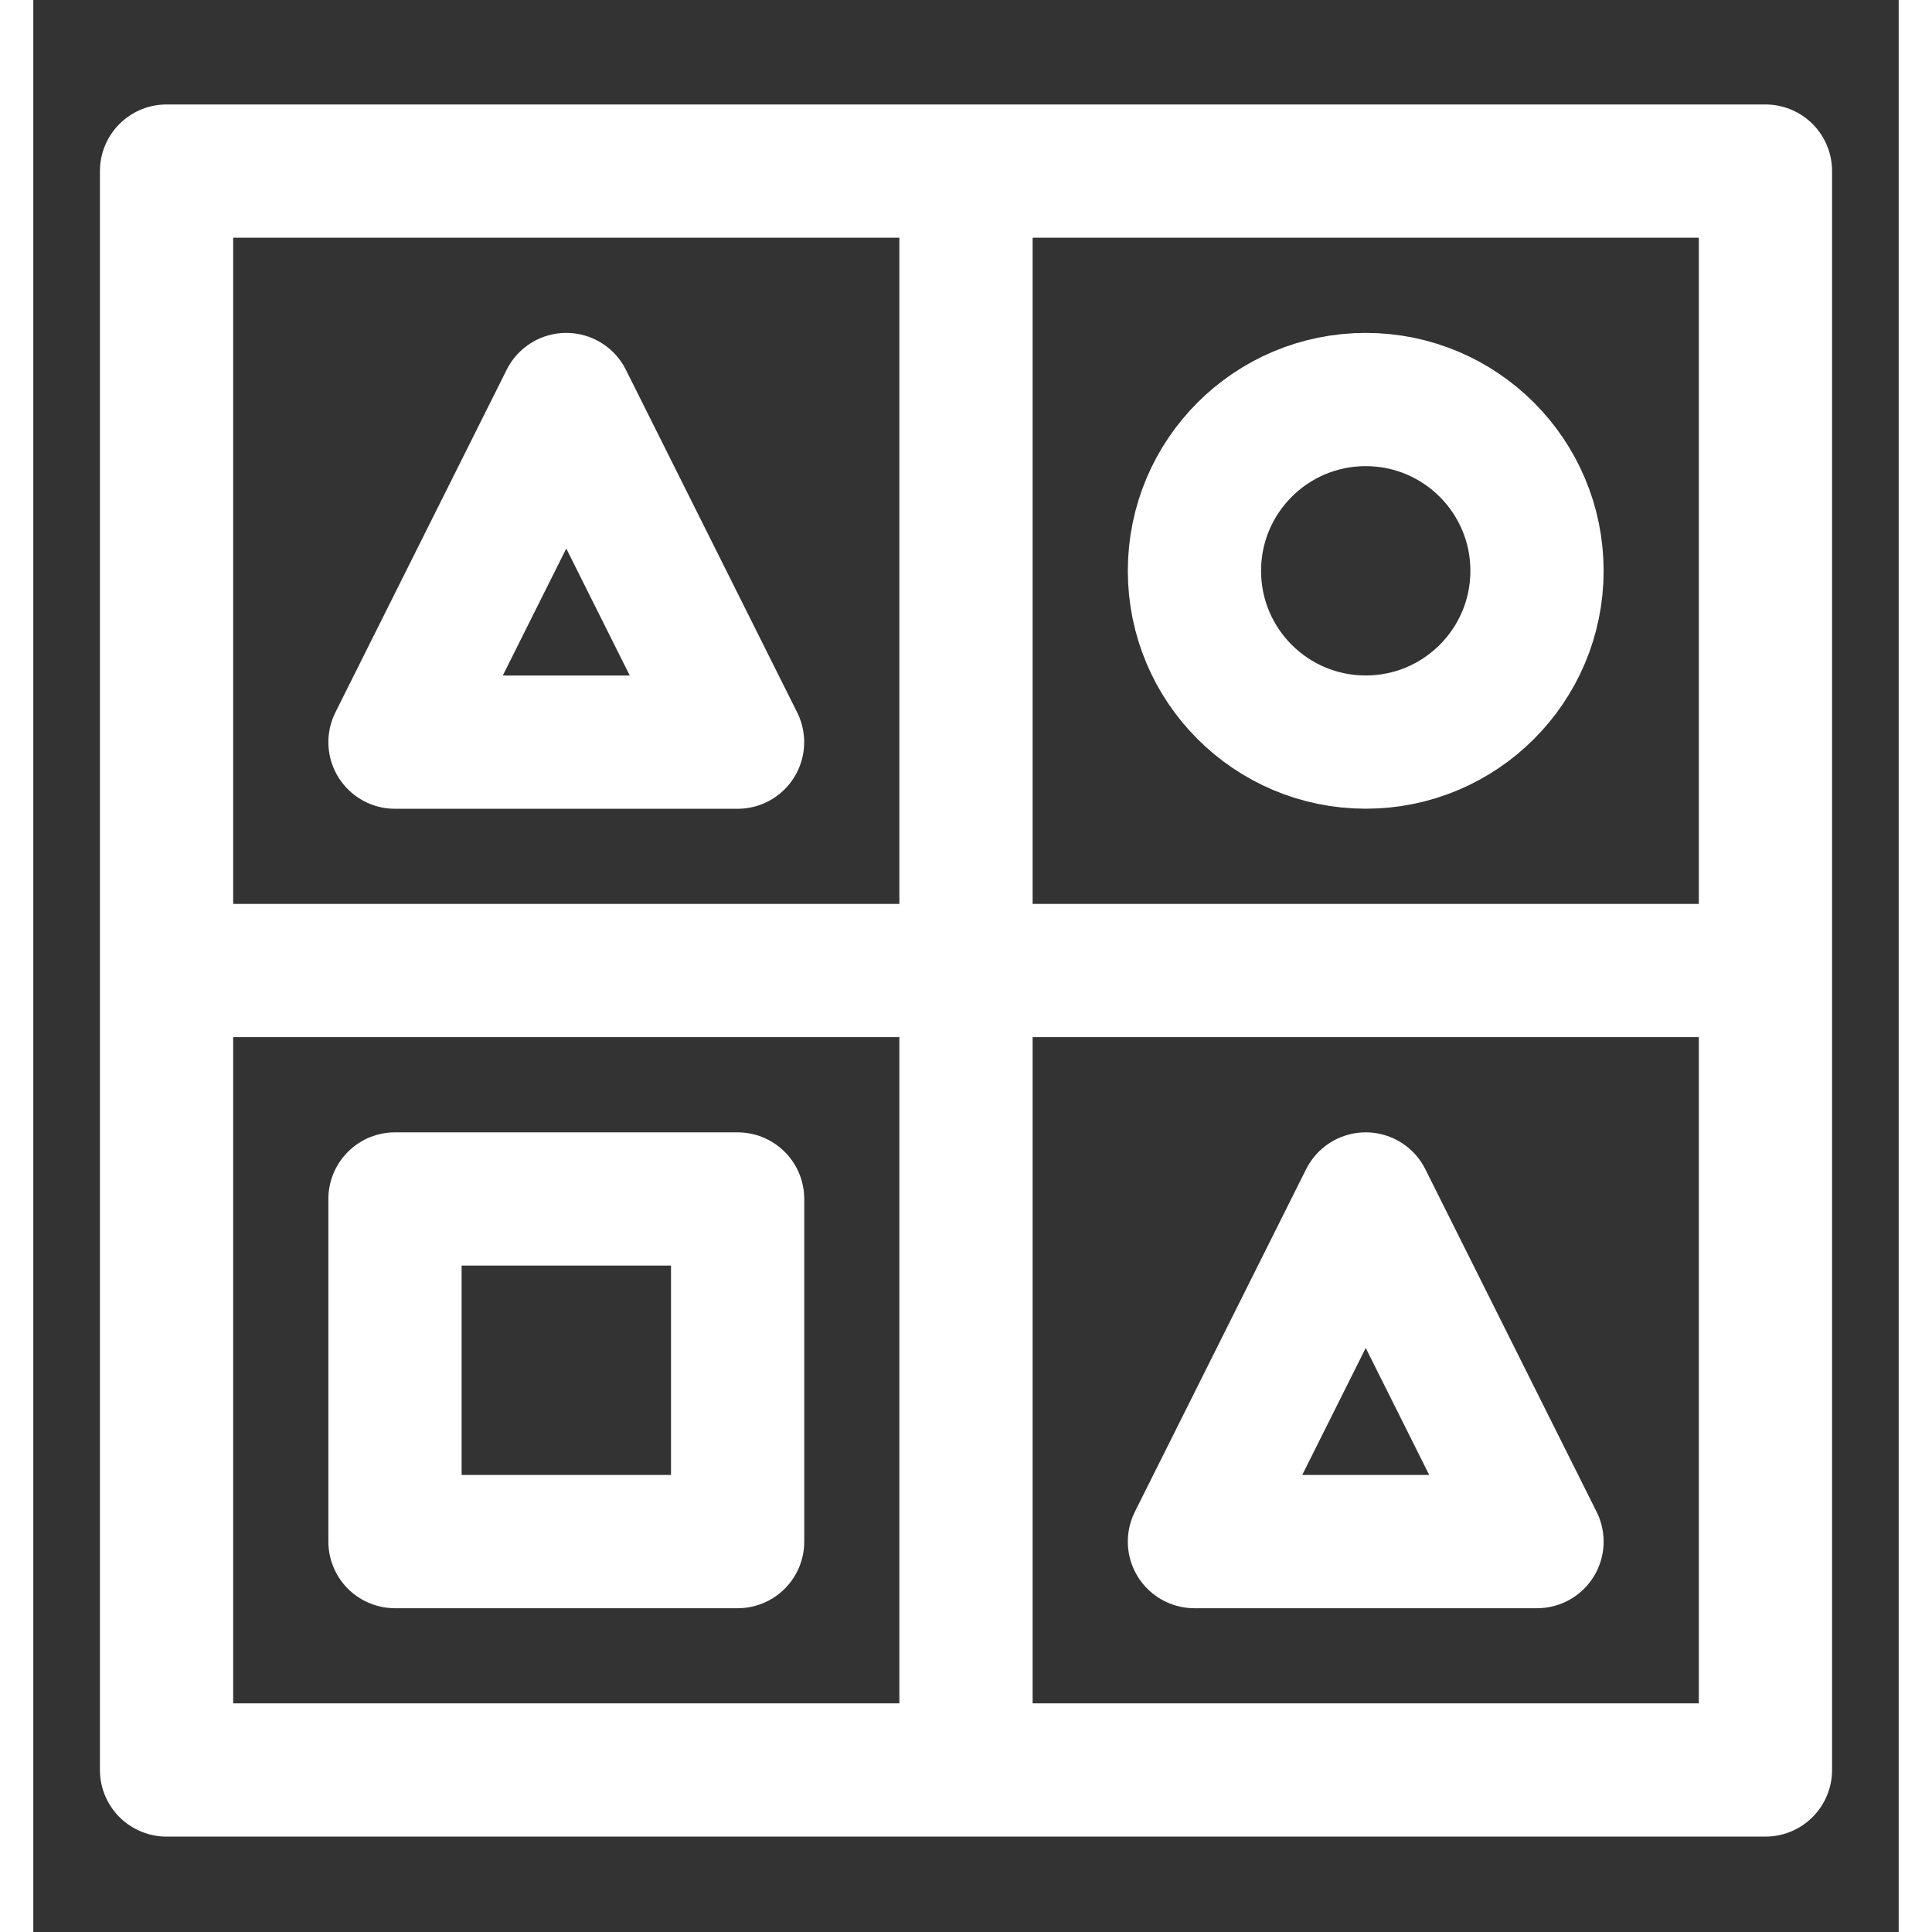 <svg width="48" height="48" viewBox="0 0 28 29" fill="none" xmlns="http://www.w3.org/2000/svg" stroke-width="2" stroke-linecap="round" stroke-linejoin="round" stroke="#ffffff"><rect x="0" y="0" width="28" height="29" fill="#333333" stroke="none"/><rect x="2" y="2.568" width="24" height="24"></rect><rect x="5.429" y="17.997" width="5.143" height="5.143"></rect><path d="M14 3.426V25.711"></path><path d="M25.143 14.568L2.857 14.568"></path><circle cx="20" cy="8.568" r="2.571"></circle><path d="M20 17.997L17.429 23.14H20H22.571L20 17.997Z"></path><path d="M8 5.997L5.429 11.14H8H10.571L8 5.997Z"></path></svg>